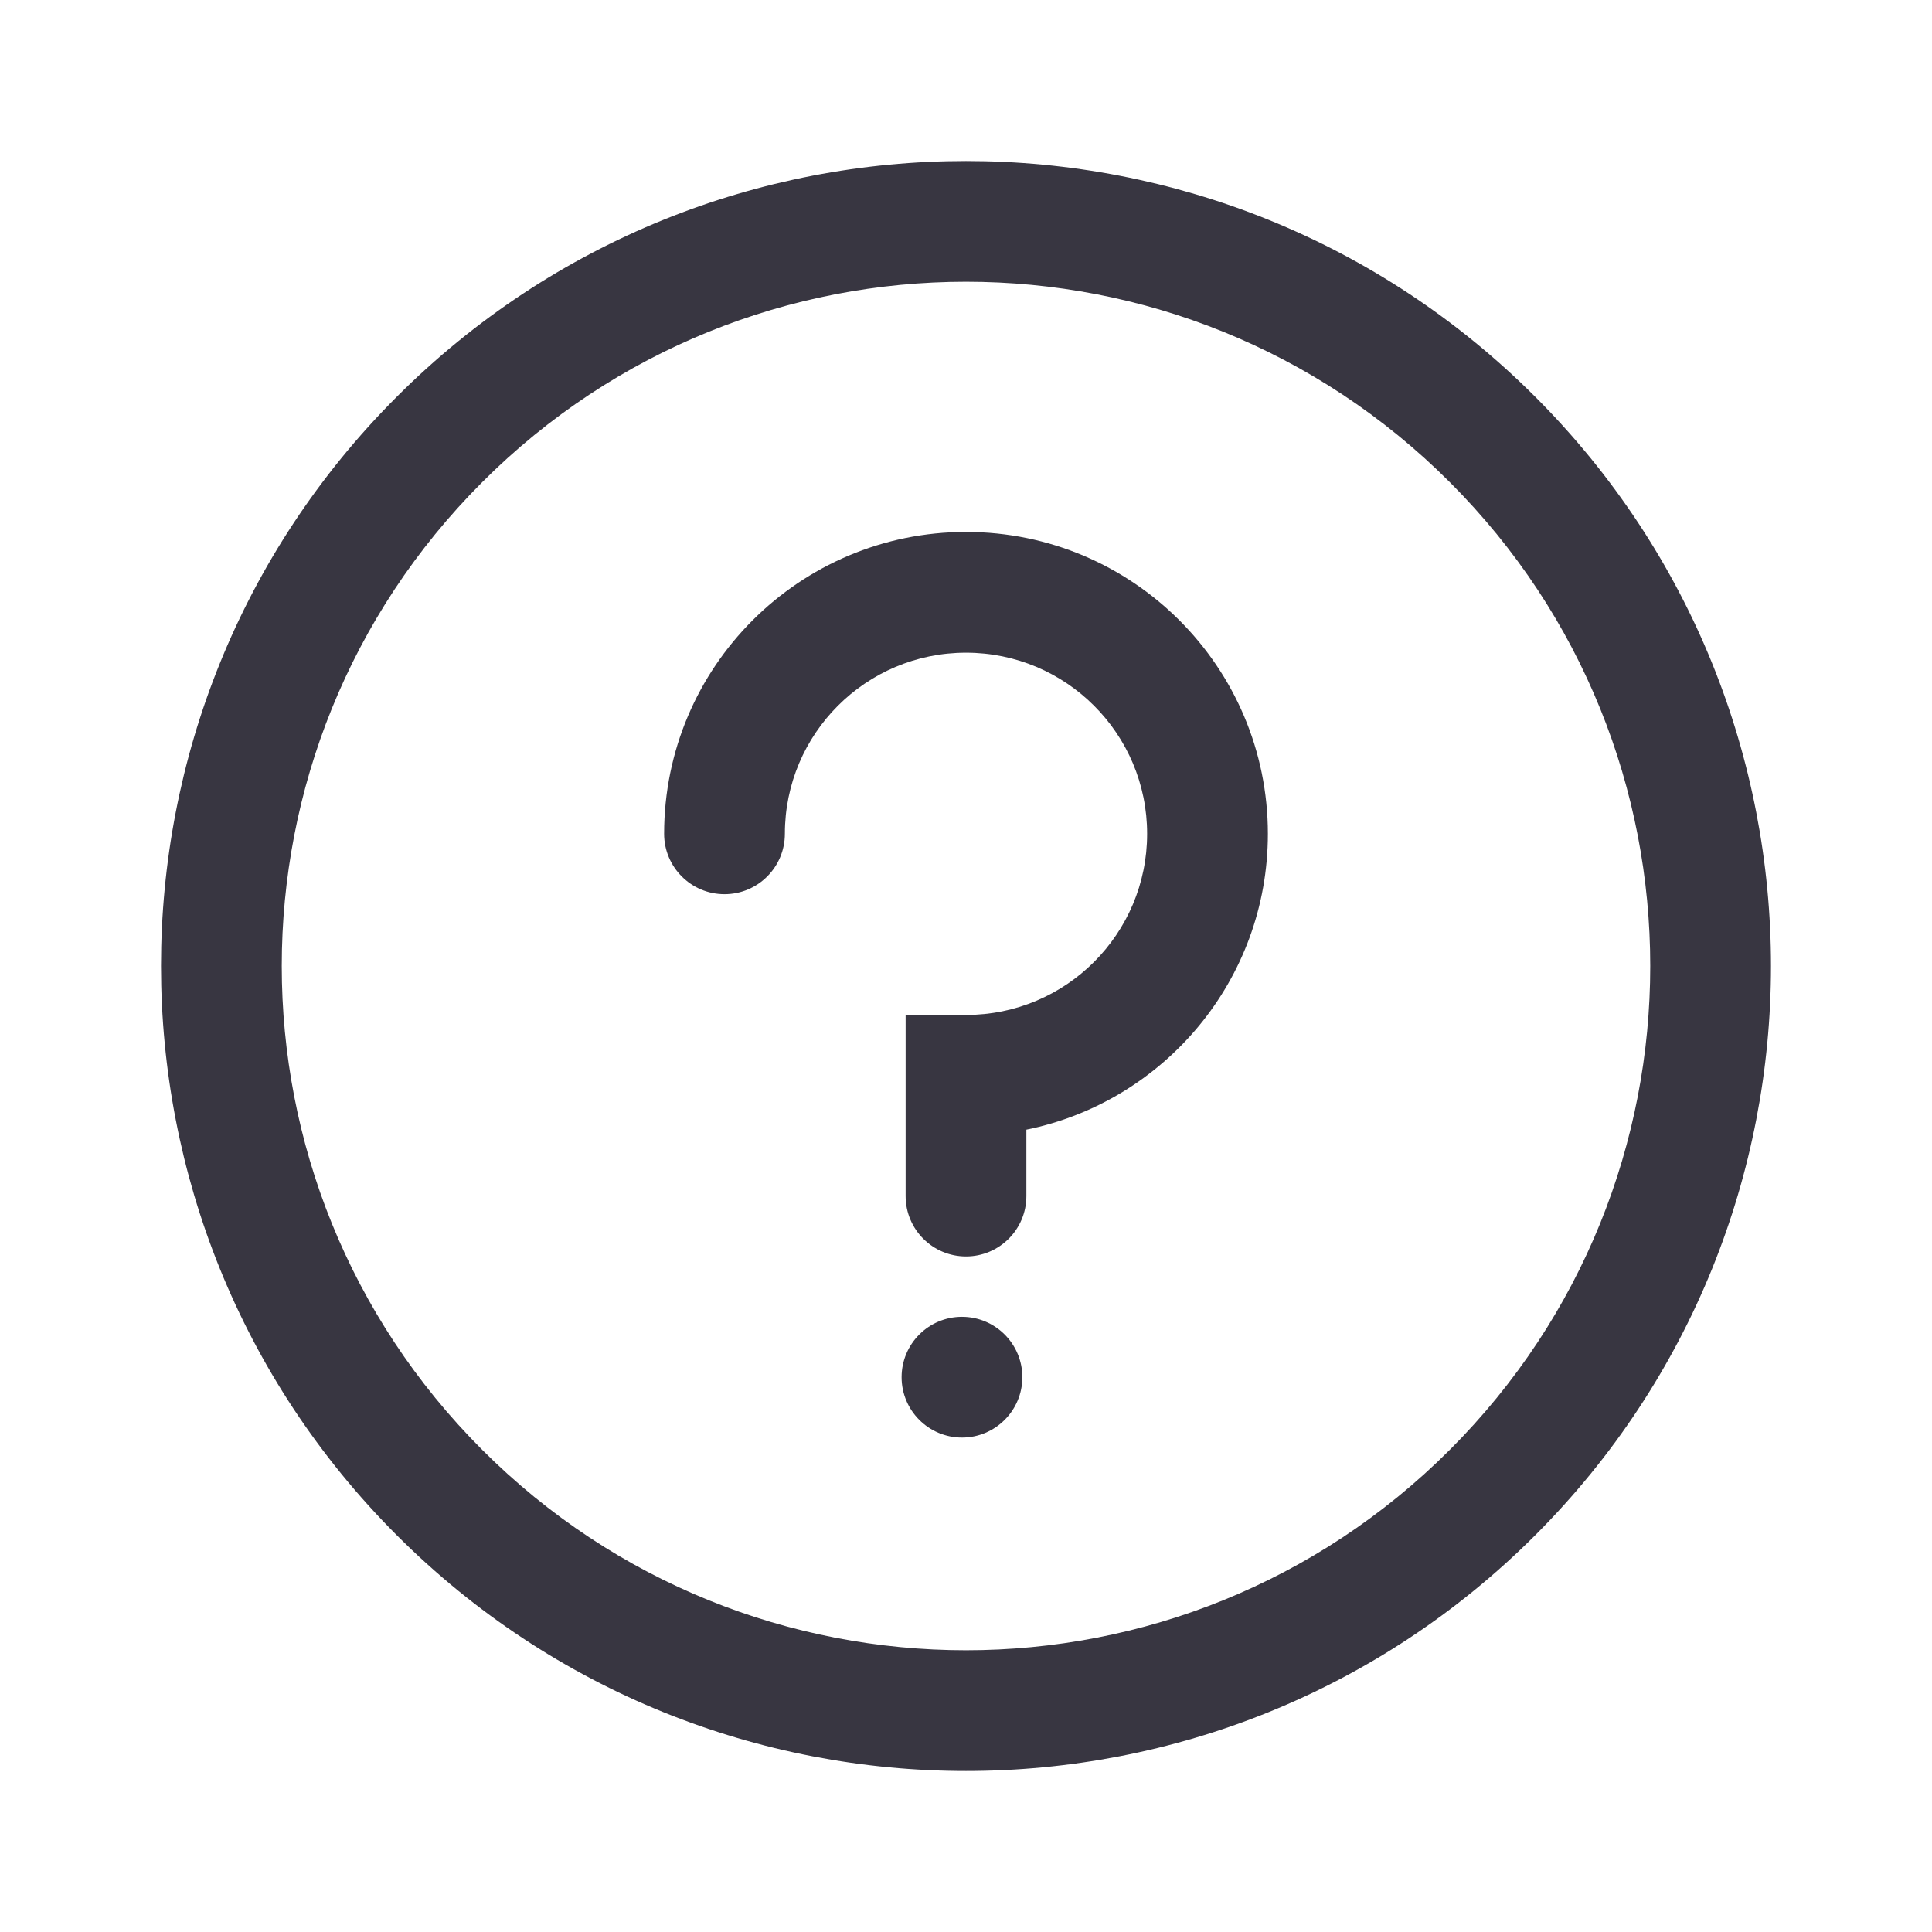 <svg width="24" height="24" viewBox="0 0 24 24" fill="none" xmlns="http://www.w3.org/2000/svg">
<path fill-rule="evenodd" clip-rule="evenodd" d="M5.99 18.01C9.309 21.33 14.691 21.33 18.01 18.01C21.33 14.691 21.33 9.309 18.01 5.99C14.691 2.67 9.309 2.67 5.99 5.99C2.67 9.309 2.67 14.691 5.99 18.01ZM4.929 19.071C8.834 22.976 15.166 22.976 19.071 19.071C22.976 15.166 22.976 8.834 19.071 4.929C15.166 1.024 8.834 1.024 4.929 4.929C1.024 8.834 1.024 15.166 4.929 19.071Z" fill="#383641"/>
<path fill-rule="evenodd" clip-rule="evenodd" d="M12 8.108C10.757 8.108 9.75 9.115 9.75 10.358C9.75 10.772 9.414 11.108 9 11.108C8.586 11.108 8.25 10.772 8.25 10.358C8.25 8.287 9.929 6.608 12 6.608C14.071 6.608 15.75 8.287 15.75 10.358C15.75 12.172 14.462 13.685 12.75 14.033V14.858C12.75 15.272 12.414 15.608 12 15.608C11.586 15.608 11.25 15.272 11.25 14.858V12.608H12C13.243 12.608 14.25 11.601 14.25 10.358C14.25 9.115 13.243 8.108 12 8.108Z" fill="#383641"/>
<path d="M12.7 17.108C12.7 17.522 12.364 17.858 11.95 17.858C11.536 17.858 11.2 17.522 11.2 17.108C11.2 16.694 11.536 16.358 11.95 16.358C12.364 16.358 12.7 16.694 12.7 17.108Z" fill="#383641"/>
</svg>
